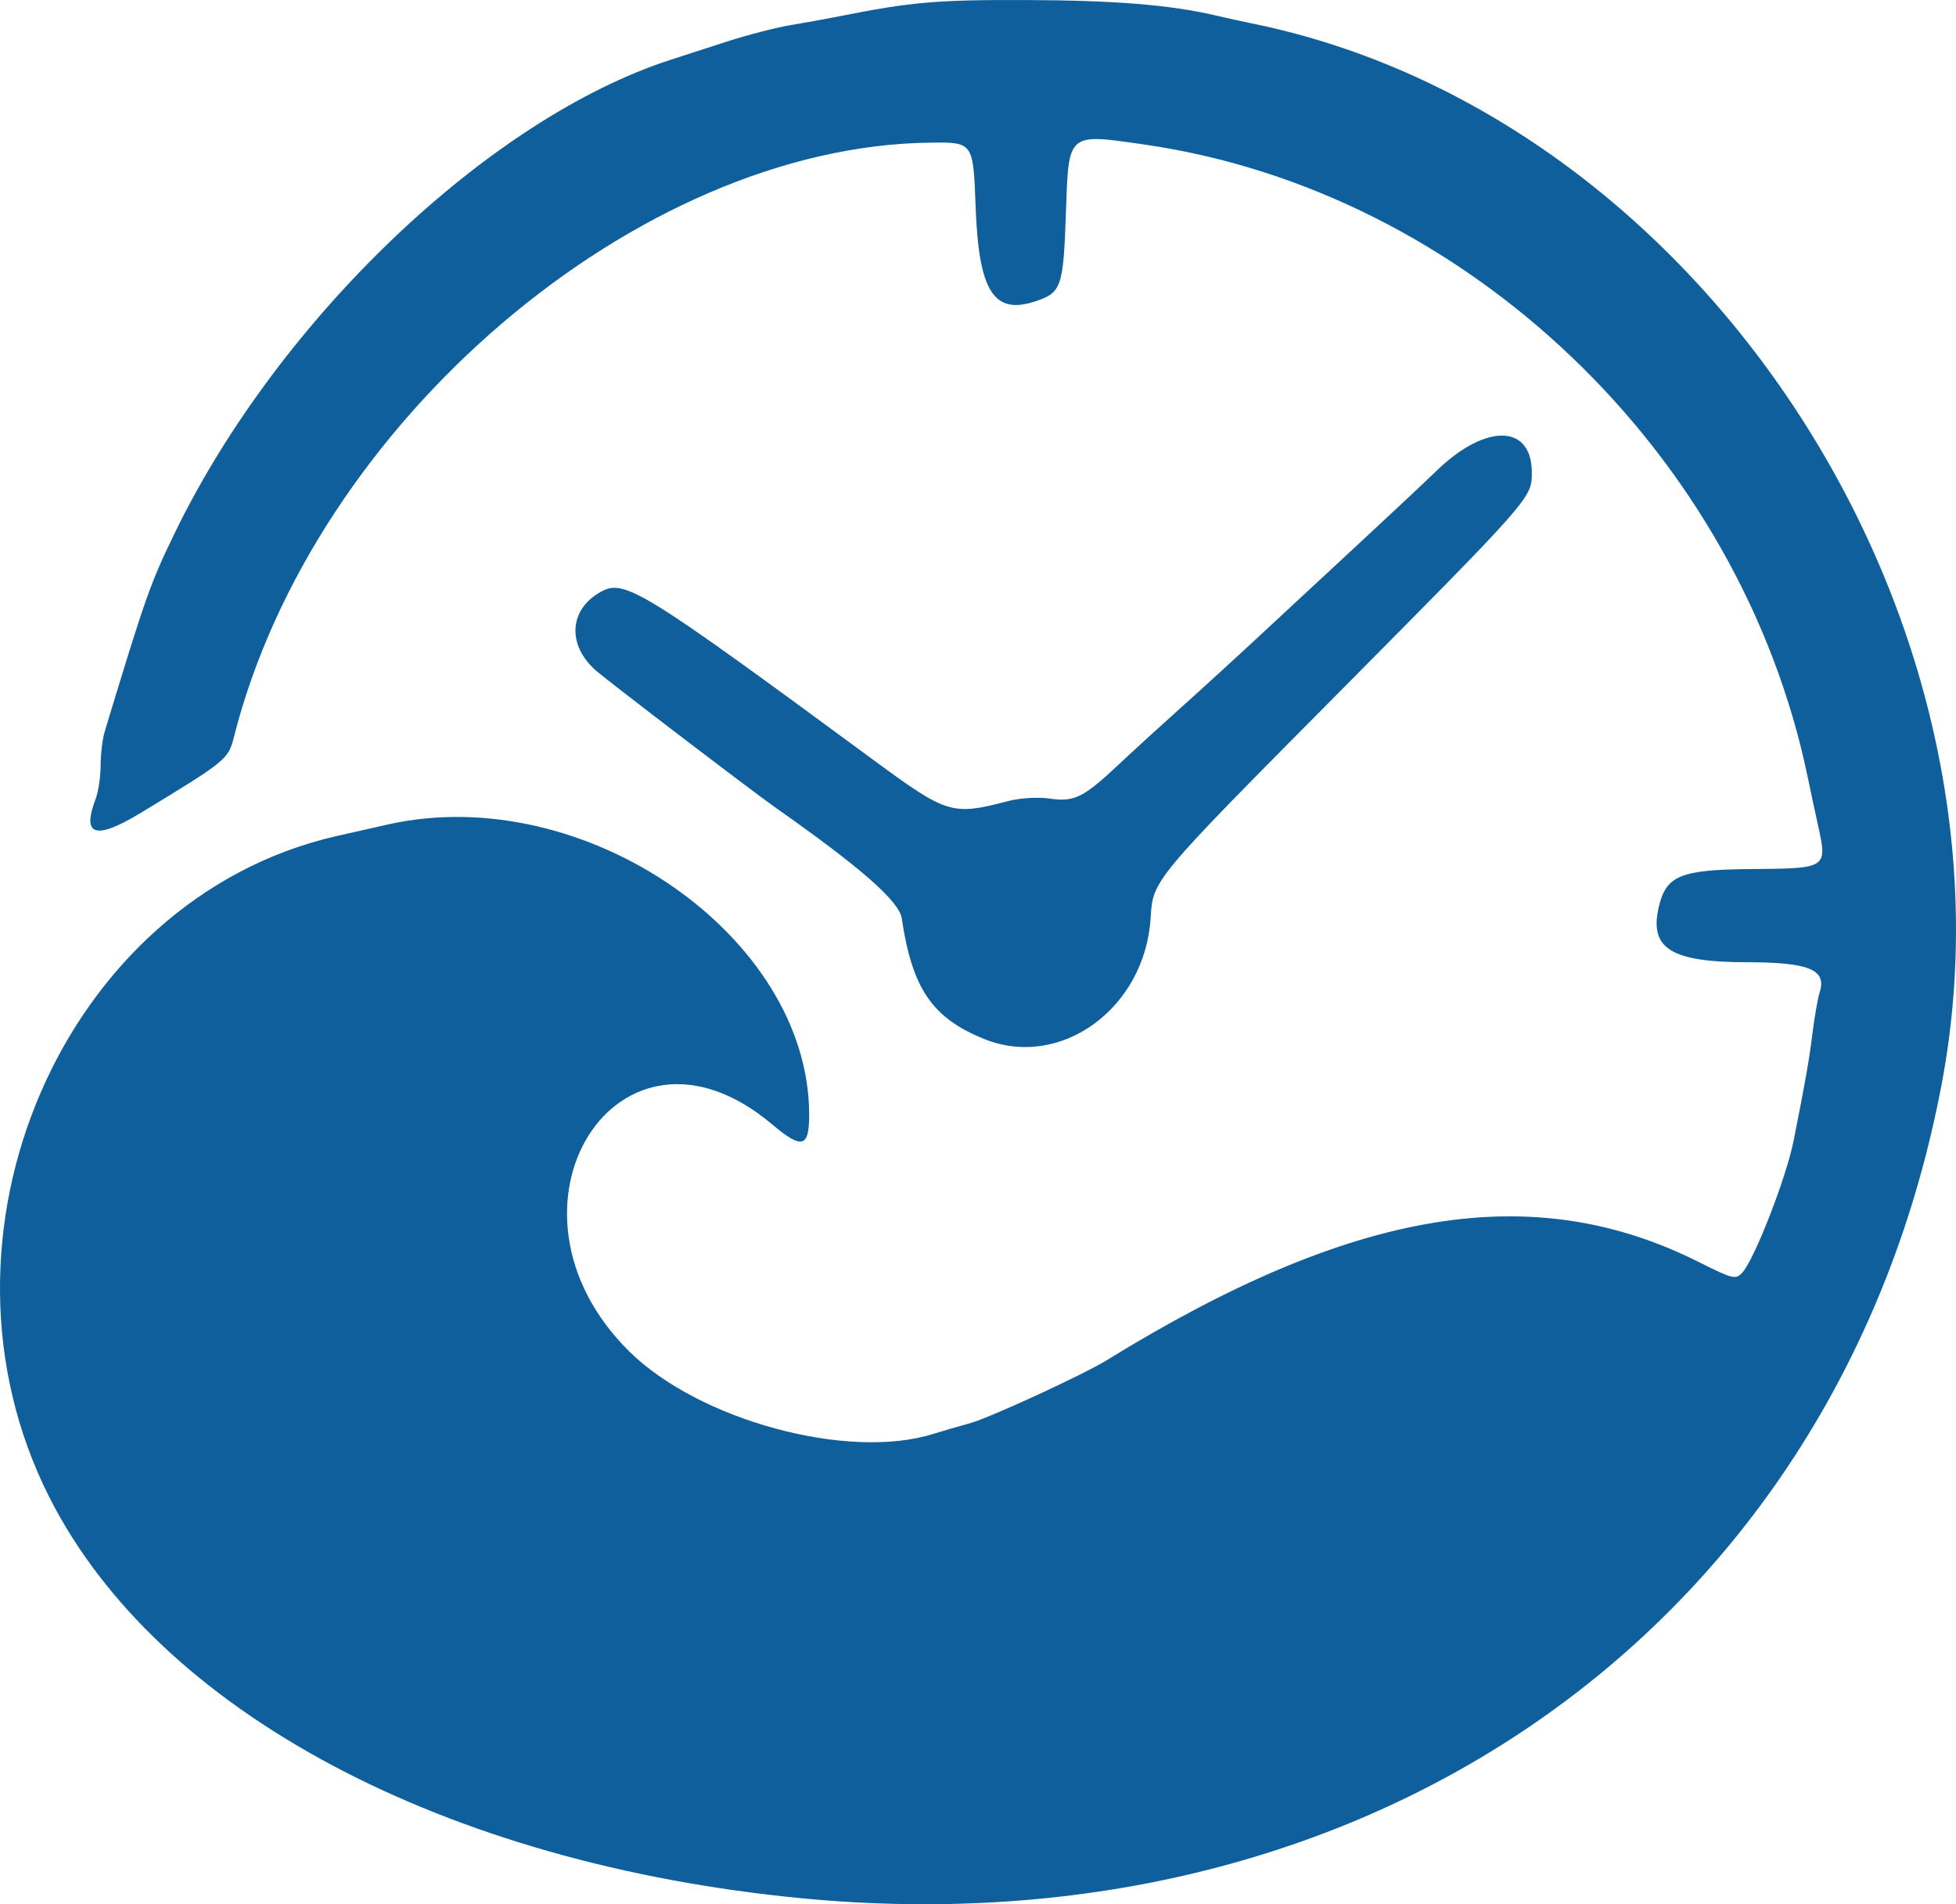 <?xml version="1.0" encoding="UTF-8" standalone="no"?>
<!-- Created with Inkscape (http://www.inkscape.org/) -->

<svg
   version="1.1"
   id="svg1"
   width="411.325"
   height="400.517"
   viewBox="0 0 411.325 400.517"
   xmlns="http://www.w3.org/2000/svg"
   xmlns:svg="http://www.w3.org/2000/svg">
  <defs
     id="defs1" />
  <g
     id="g1"
     transform="translate(-421.803,-3171.063)">
    <path
       d="m 590.485,3570.332 c -75.295,-7.23 -135.47,-39.28 -158.279,-84.303 -27.845,-54.963 2.891,-125.909 60.258,-139.091 3.85,-0.885 8.919,-2.028 11.264,-2.541 41.136,-8.994 88.236,23.645 88.236,61.146 0,6.921 -1.502,7.302 -7.821,1.981 -32.339,-27.233 -60.532,17.643 -30.018,47.782 14.64,14.46 45.872,22.961 63.848,17.379 1.92,-0.596 5.516,-1.649 7.991,-2.338 4.101,-1.143 23.691,-10.178 28.503,-13.146 51.877,-31.996 89.635,-38.257 124.633,-20.666 7.125,3.581 7.737,3.724 9.136,2.134 2.622,-2.979 9.218,-19.98 10.749,-27.704 2.595,-13.094 3.218,-16.638 3.951,-22.5 0.447,-3.575 1.128,-7.471 1.513,-8.658 1.552,-4.789 -2.167,-6.341 -15.236,-6.357 -16.082,-0.02 -20.651,-2.899 -18.57,-11.701 1.544,-6.531 4.562,-7.768 19.264,-7.896 16.342,-0.142 16.228,-0.064 14.113,-9.624 -0.519,-2.345 -1.458,-6.739 -2.087,-9.764 -14.172,-68.17 -71.942,-123.26 -139.47,-133 -16.243,-2.343 -15.928,-2.612 -16.5,14.101 -0.545,15.912 -0.937,17.063 -6.436,18.878 -8.772,2.895 -11.905,-2.076 -12.564,-19.93 -0.5,-13.549 -0.5,-13.549 -9.5,-13.449 -61.596,0.685 -129.807,58.951 -146.503,125.143 -1.145,4.541 -1.679,4.973 -19.491,15.786 -9.591,5.822 -12.534,4.935 -9.562,-2.883 0.581,-1.527 1.056,-4.705 1.056,-7.062 0,-2.357 0.395,-5.59 0.878,-7.185 8.605,-28.395 9.59,-31.183 14.81,-41.901 21.875,-44.918 66.105,-87.052 104.312,-99.37 1.925,-0.621 7.1,-2.296 11.5,-3.723 4.4,-1.427 10.475,-3.004 13.5,-3.504 3.025,-0.5 7.75,-1.359 10.5,-1.908 14.864,-2.967 20.421,-3.45 39,-3.389 18.711,0.062 30.504,1.02 40,3.251 2.2,0.517 5.575,1.26 7.5,1.65 94.619,19.209 163.604,125.176 145.171,222.995 -21.301,113.037 -119.066,182.946 -239.651,171.368 z m 38.289,-180.734 c -10.926,-4.412 -15.15,-10.591 -17.338,-25.355 -0.536,-3.617 -8.516,-10.626 -26.501,-23.278 -4.993,-3.513 -35.379,-26.71 -37.849,-28.895 -6.07,-5.37 -5.621,-12.783 0.998,-16.498 5.011,-2.813 8.429,-0.71 57.209,35.201 15.748,11.593 16.659,11.873 28.572,8.763 2.42,-0.632 6.306,-0.863 8.636,-0.513 5.164,0.774 7.136,-0.19 14.447,-7.066 3.035,-2.854 9.118,-8.412 13.518,-12.351 4.4,-3.939 12.275,-11.146 17.5,-16.017 5.225,-4.87 14.225,-13.225 20,-18.566 5.775,-5.34 12.975,-12.095 16,-15.01 10.414,-10.034 20.076,-9.718 19.965,0.654 -0.055,5.159 -0.279,5.413 -41.077,46.547 -38.612,38.931 -38.612,38.931 -39.081,46.841 -1.13,19.056 -18.916,32.037 -34.998,25.543 z"
       style="fill:#0e5f9c;stroke:none"
       id="path1" />
  </g>
</svg>
